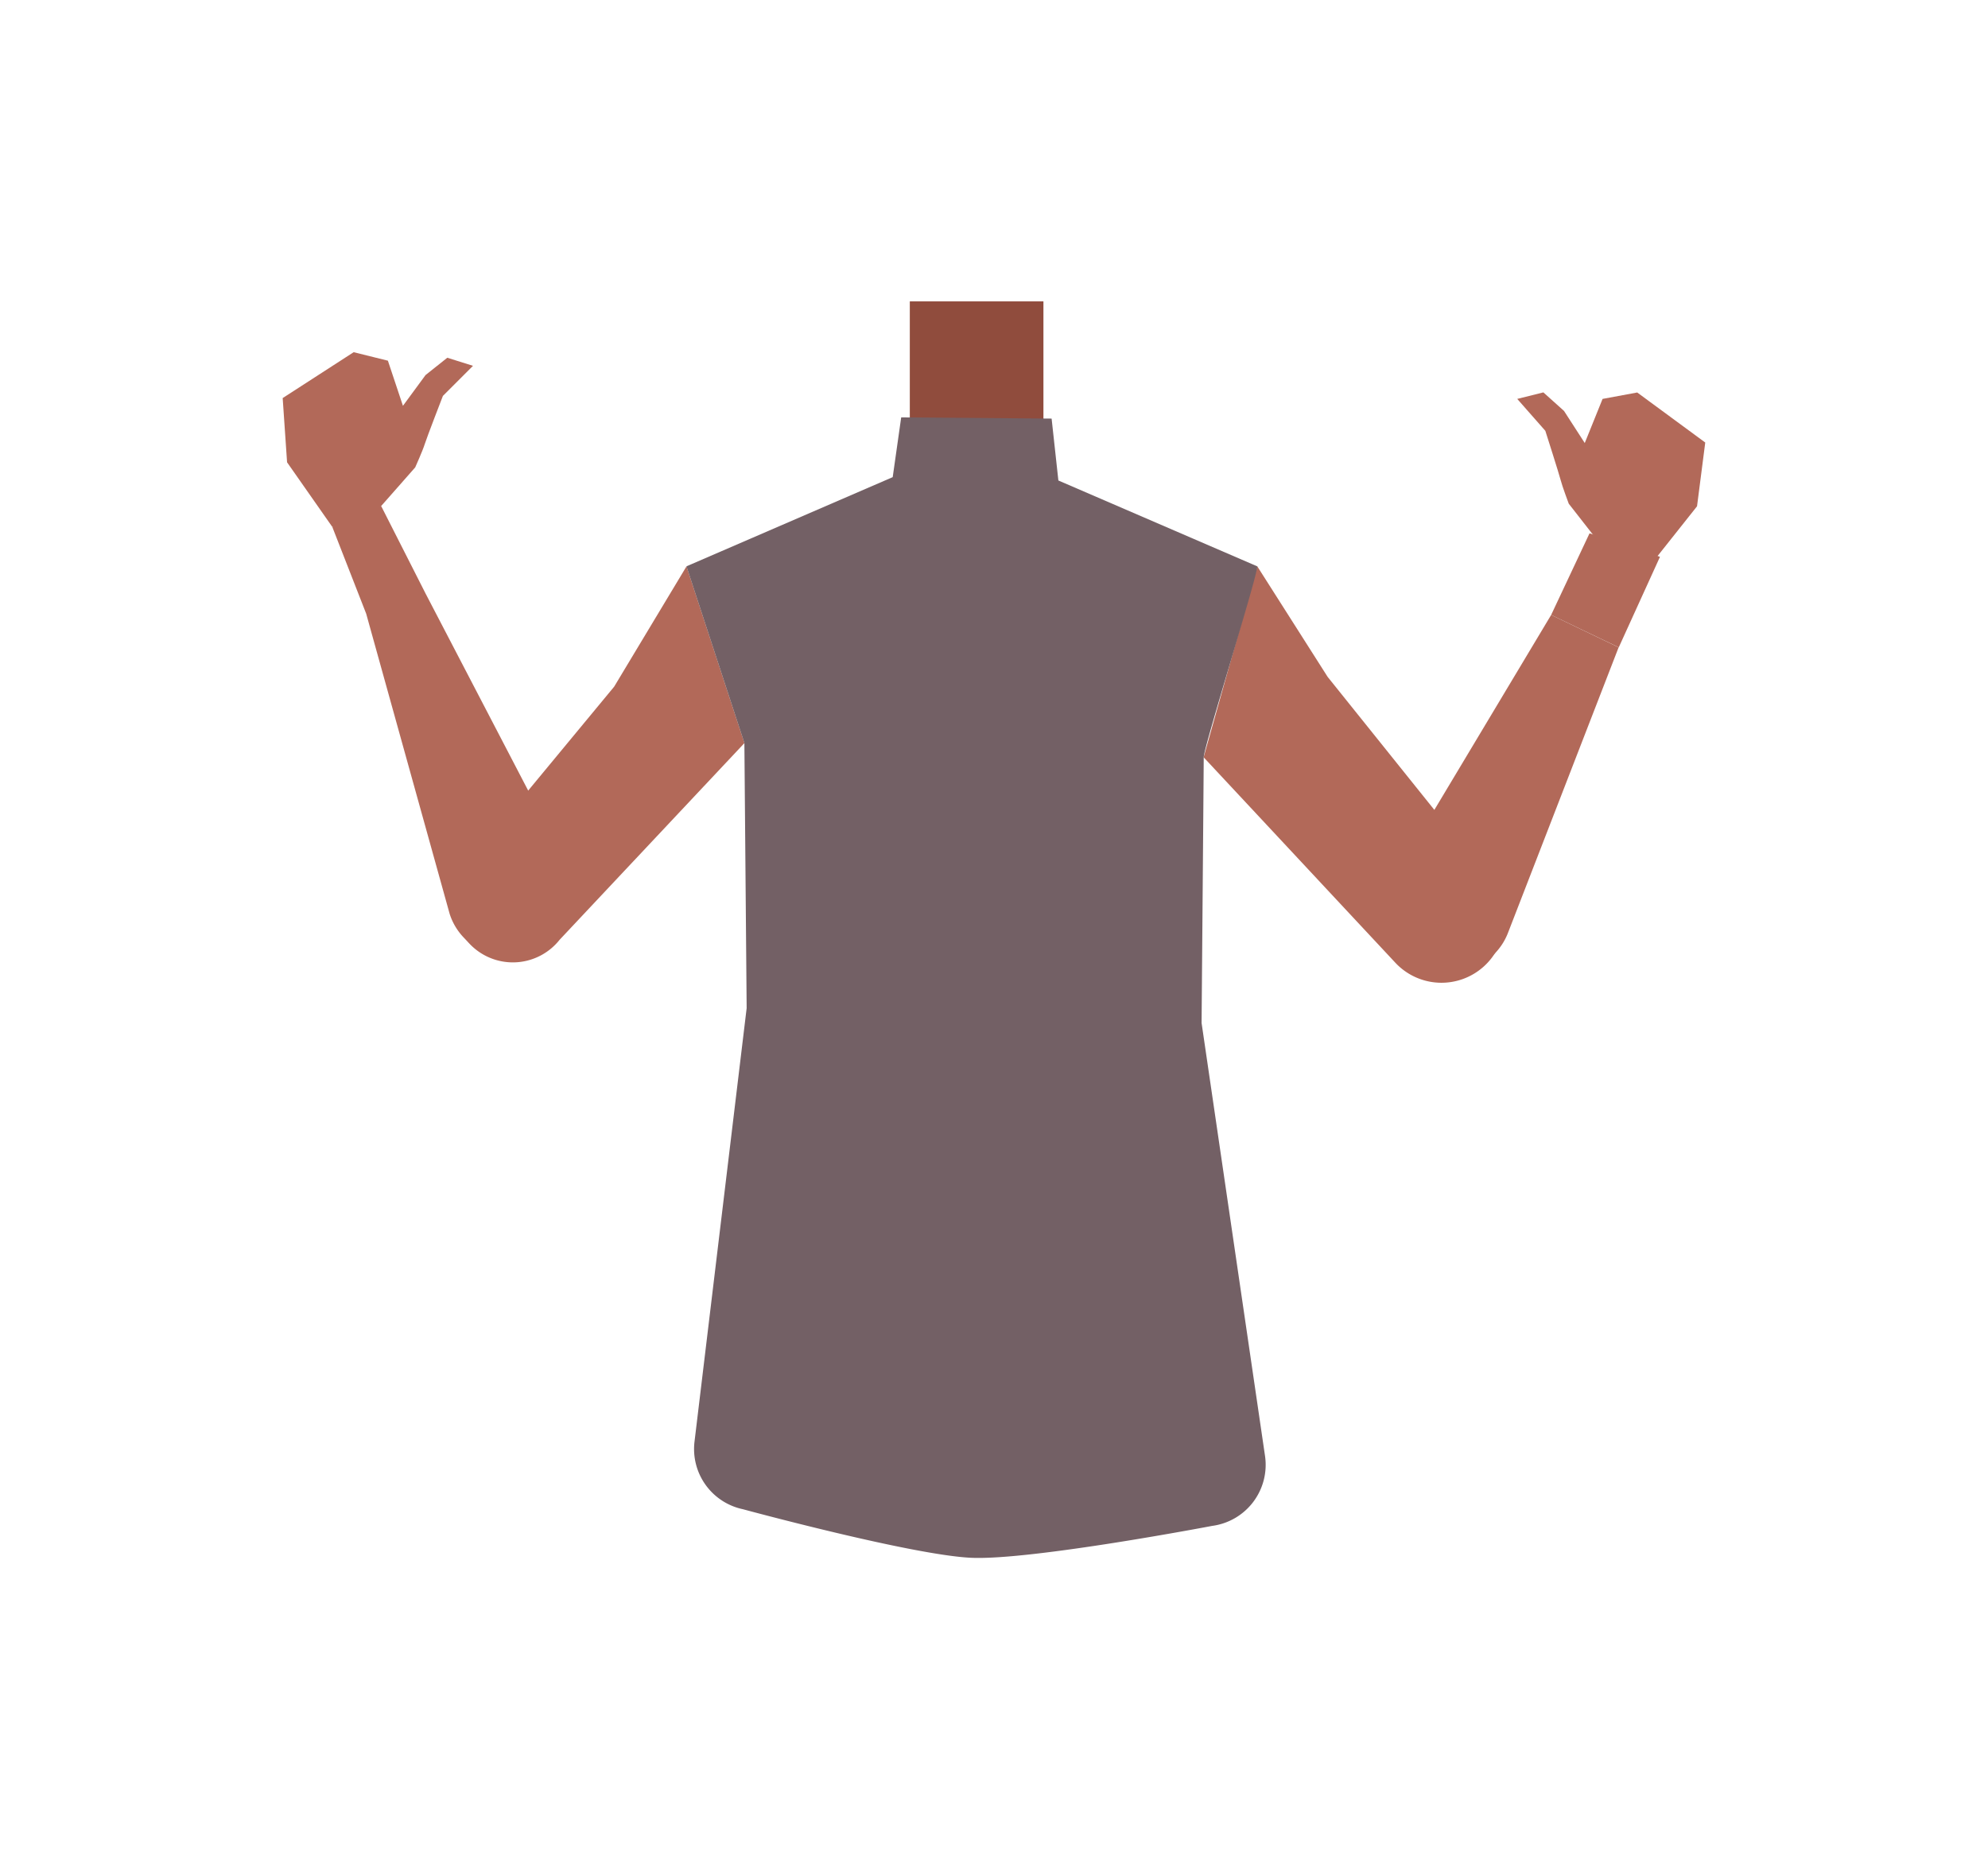 <svg xmlns="http://www.w3.org/2000/svg" viewBox="0 0 588 550"><defs><style>.cls-1{fill:#904c3d;}.cls-2{fill:#b26959;}.cls-3{fill:#736065;}</style></defs><g id="Calque_3" data-name="Calque 3"><rect class="cls-1" x="269.1" y="89.15" width="39.52" height="47.38"/><path class="cls-2" d="M140.4,280.59h0A17.64,17.64,0,0,0,165.51,278l54.67-58.19-17.13-52.28-21.4,35.59-43.56,52.66A17.64,17.64,0,0,0,140.4,280.59Z"/><path class="cls-2" d="M371.88,167.53l20.81,32.7,48.23,60.12a18.65,18.65,0,0,1-2.08,25.56h0a18.67,18.67,0,0,1-26.14-1.14L356,224Z"/><path class="cls-3" d="M371.88,167.53c0,3-15.85,53.5-15.85,56.48s-.63,78.6-.63,78.6l18.76,128.05a18.22,18.22,0,0,1-15.62,20.7s-53.1,10.14-71,9.45c-17.31-.66-67.81-14.38-67.81-14.38a18.2,18.2,0,0,1-14.31-20l15.42-128.21-.67-78.42-17.13-52.28,61-26.38,2.51-17.68,44.49.36,2,18.31Z"/><path class="cls-2" d="M98.28,155.85l14.46-6.16,13.17,25.95h0l39.37,75.61,2.47,8.44a18.17,18.17,0,0,1-10.8,22h0A18.17,18.17,0,0,1,133,270.34l-24.69-88.8Z"/><path class="cls-2" d="M98.28,155.85c1.67.05,12.2-3.6,12.2-3.6l12.33-14s2.24-5,2.81-6.86S131,117.11,131,117.11l8.9-8.9-7.6-2.39-6.43,5.12-6.69,9.1-4.45-13.35-10.12-2.51-21,13.57,1.3,19Z"/><path class="cls-2" d="M458.79,181.9,415,255l-3,8.28a18.16,18.16,0,0,0,9.46,22.62h0A18.17,18.17,0,0,0,446,276l32.75-84.51"/><polyline class="cls-2" points="478.79 191.49 490.98 164.71 470.14 157.76 458.79 181.9"/><path class="cls-2" d="M487.47,168c-1.67-.05-12-4.32-12-4.32L464,149s-1.94-5.17-2.4-7-4.53-14.56-4.53-14.56L448.76,118l7.73-1.93,6.11,5.49,6.13,9.49L474,118l10.25-1.9,20.12,14.8-2.43,18.86Z"/></g></svg>